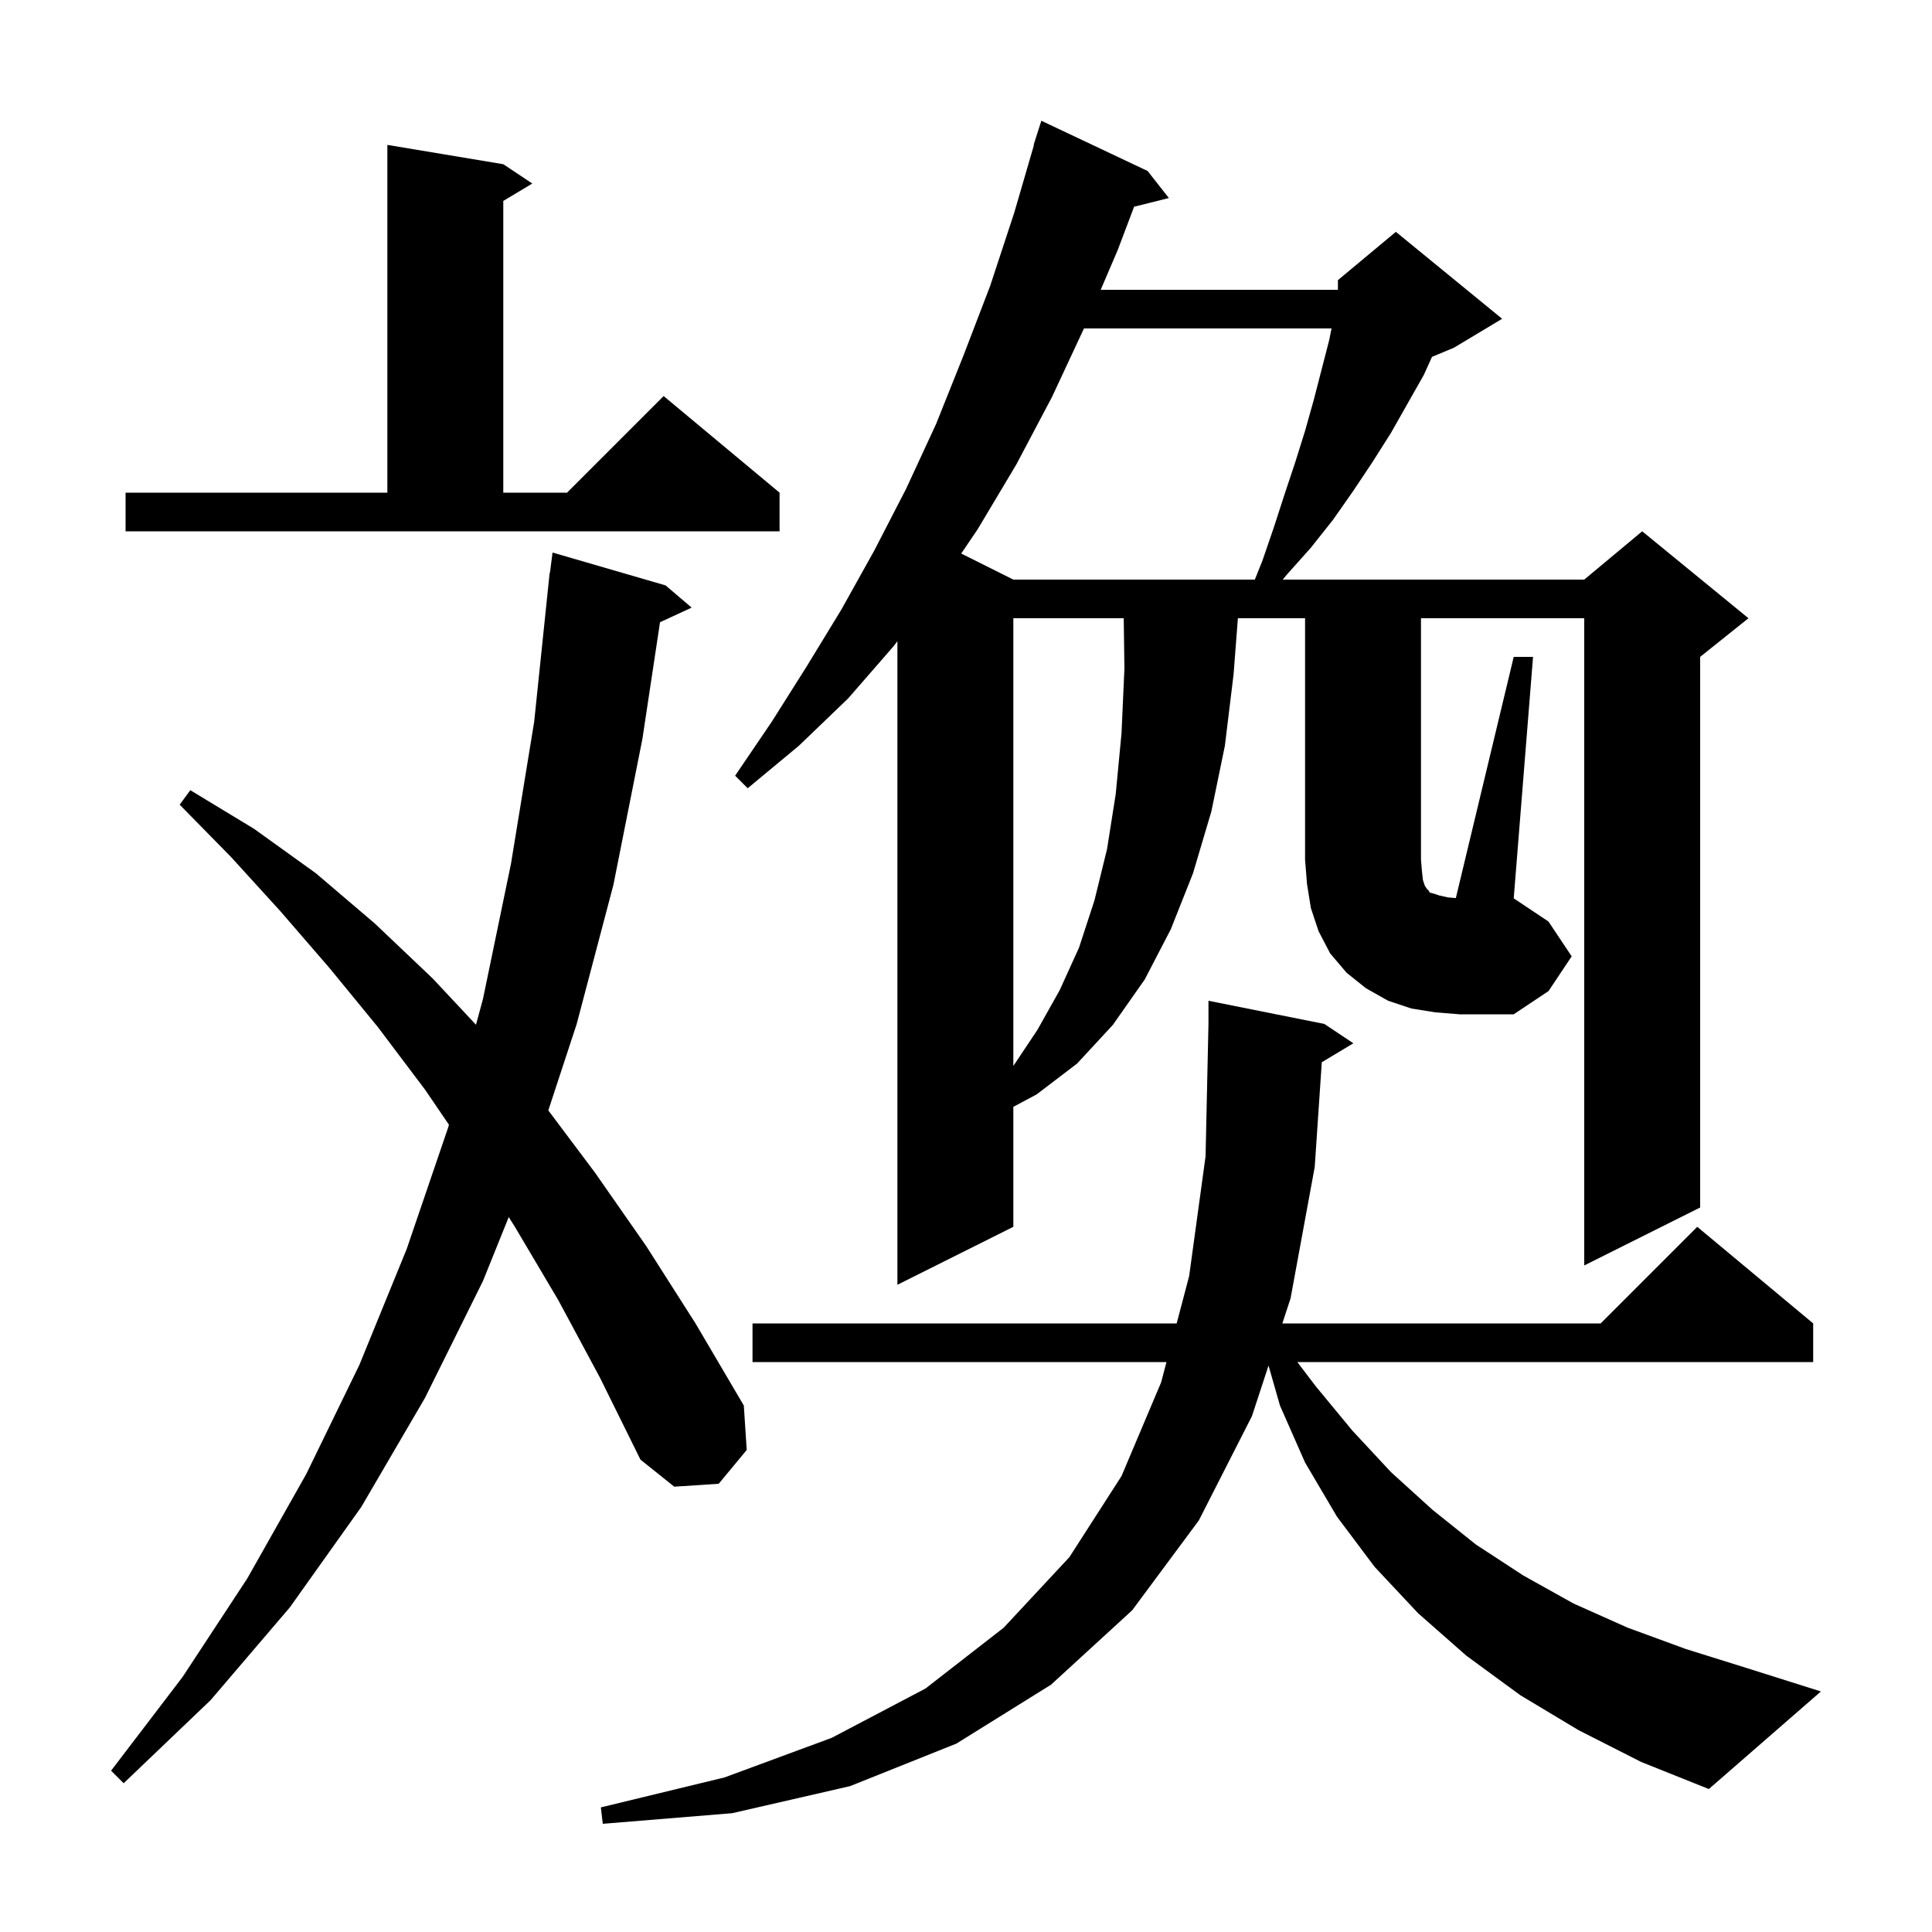 <svg xmlns="http://www.w3.org/2000/svg" xmlns:xlink="http://www.w3.org/1999/xlink" version="1.1" baseProfile="full" viewBox="0 0 200 200" width="200" height="200">
<g fill="black">
<path d="M 136.832 109.961 L 136.1 120.8 L 133.6 134.4 L 132.748 137.0 L 165.7 137.0 L 175.7 127.0 L 187.7 137.0 L 187.7 141.0 L 134.3 141.0 L 136.2 143.5 L 140.0 148.1 L 144.0 152.4 L 148.3 156.3 L 152.8 159.9 L 157.7 163.1 L 162.9 166.0 L 168.5 168.5 L 174.5 170.7 L 180.9 172.7 L 188.5 175.1 L 176.9 185.2 L 169.9 182.4 L 163.4 179.1 L 157.4 175.5 L 151.8 171.4 L 146.8 167.0 L 142.3 162.2 L 138.4 157.0 L 135.1 151.4 L 132.5 145.5 L 131.318 141.361 L 129.6 146.6 L 124.1 157.4 L 117.2 166.7 L 108.8 174.4 L 99.0 180.5 L 88.0 184.9 L 75.8 187.7 L 62.4 188.8 L 62.2 187.1 L 75.0 184.0 L 86.1 179.9 L 95.8 174.8 L 103.9 168.5 L 110.7 161.2 L 116.1 152.8 L 120.2 143.1 L 120.754 141.0 L 77.9 141.0 L 77.9 137.0 L 121.808 137.0 L 123.1 132.1 L 124.8 119.7 L 125.1 106.0 L 125.1 103.6 L 137.1 106.0 L 140.1 108.0 Z M 57.8 134.6 L 53.3 127.0 L 52.664 125.991 L 50.0 132.6 L 44.0 144.7 L 37.4 156.0 L 30.0 166.4 L 21.8 176.0 L 12.8 184.6 L 11.5 183.3 L 18.9 173.6 L 25.6 163.4 L 31.7 152.6 L 37.2 141.3 L 42.1 129.3 L 46.4 116.7 L 46.473 116.43 L 44.0 112.8 L 39.1 106.3 L 34.1 100.2 L 29.0 94.3 L 23.9 88.7 L 18.6 83.3 L 19.7 81.8 L 26.3 85.8 L 32.7 90.4 L 38.8 95.6 L 44.8 101.3 L 49.274 106.082 L 50.0 103.4 L 52.9 89.4 L 55.3 74.7 L 56.9 59.3 L 56.929 59.303 L 57.2 57.2 L 68.9 60.6 L 71.6 62.9 L 68.325 64.412 L 66.5 76.5 L 63.5 91.6 L 59.7 106.0 L 56.761 114.948 L 61.6 121.4 L 66.9 129.0 L 72.0 137.0 L 77.0 145.5 L 77.3 150.1 L 74.4 153.6 L 69.8 153.9 L 66.3 151.1 L 62.1 142.6 Z M 104.9 64.0 L 104.9 110.35 L 107.4 106.6 L 109.7 102.5 L 111.7 98.1 L 113.3 93.2 L 114.6 87.9 L 115.5 82.2 L 116.1 75.9 L 116.4 69.2 L 116.328 64.0 Z M 162.7 99.0 L 160.3 102.6 L 156.7 105.0 L 151.1 105.0 L 148.6 104.8 L 146.1 104.4 L 143.7 103.6 L 141.4 102.3 L 139.4 100.7 L 137.7 98.7 L 136.5 96.4 L 135.7 94.0 L 135.3 91.5 L 135.1 89.0 L 135.1 64.0 L 128.146 64.0 L 127.7 69.8 L 126.8 77.2 L 125.4 84.0 L 123.5 90.4 L 121.2 96.2 L 118.5 101.4 L 115.2 106.1 L 111.5 110.1 L 107.3 113.3 L 104.9 114.58 L 104.9 127.0 L 92.9 133.0 L 92.9 66.376 L 92.5 66.9 L 87.8 72.3 L 82.7 77.2 L 77.4 81.6 L 76.1 80.3 L 79.9 74.7 L 83.5 69.0 L 87.1 63.1 L 90.5 57.0 L 93.8 50.6 L 96.9 43.9 L 99.7 36.9 L 102.5 29.6 L 105.0 22.0 L 107.036 15.008 L 107.0 15.0 L 107.8 12.5 L 118.8 17.7 L 121.0 20.5 L 117.401 21.4 L 115.7 25.9 L 113.943 30.0 L 138.5 30.0 L 138.5 29.0 L 144.5 24.0 L 155.5 33.0 L 150.5 36.0 L 148.239 36.942 L 147.4 38.8 L 144.0 44.8 L 142.1 47.8 L 140.1 50.8 L 138.0 53.8 L 135.7 56.7 L 133.2 59.5 L 132.786 60.0 L 164.0 60.0 L 170.0 55.0 L 181.0 64.0 L 176.0 68.0 L 176.0 125.0 L 164.0 131.0 L 164.0 64.0 L 147.1 64.0 L 147.1 89.0 L 147.2 90.2 L 147.3 91.1 L 147.5 91.7 L 147.7 92.0 L 147.9 92.2 L 148.0 92.4 L 148.4 92.5 L 149.0 92.7 L 149.9 92.9 L 150.708 92.967 L 156.7 68.0 L 158.7 68.0 L 156.7 93.0 L 160.3 95.4 Z M 112.213 34.0 L 108.9 41.1 L 105.2 48.1 L 101.2 54.8 L 99.505 57.302 L 104.9 60.0 L 129.9 60.0 L 130.7 58.0 L 131.9 54.5 L 133.0 51.1 L 134.1 47.8 L 135.1 44.6 L 136.0 41.4 L 137.6 35.2 L 137.84 34.0 Z M 13.0 51.0 L 40.1 51.0 L 40.1 15.0 L 52.1 17.0 L 55.1 19.0 L 52.1 20.8 L 52.1 51.0 L 58.7 51.0 L 68.7 41.0 L 80.7 51.0 L 80.7 55.0 L 13.0 55.0 Z " />
</g>
</svg>
